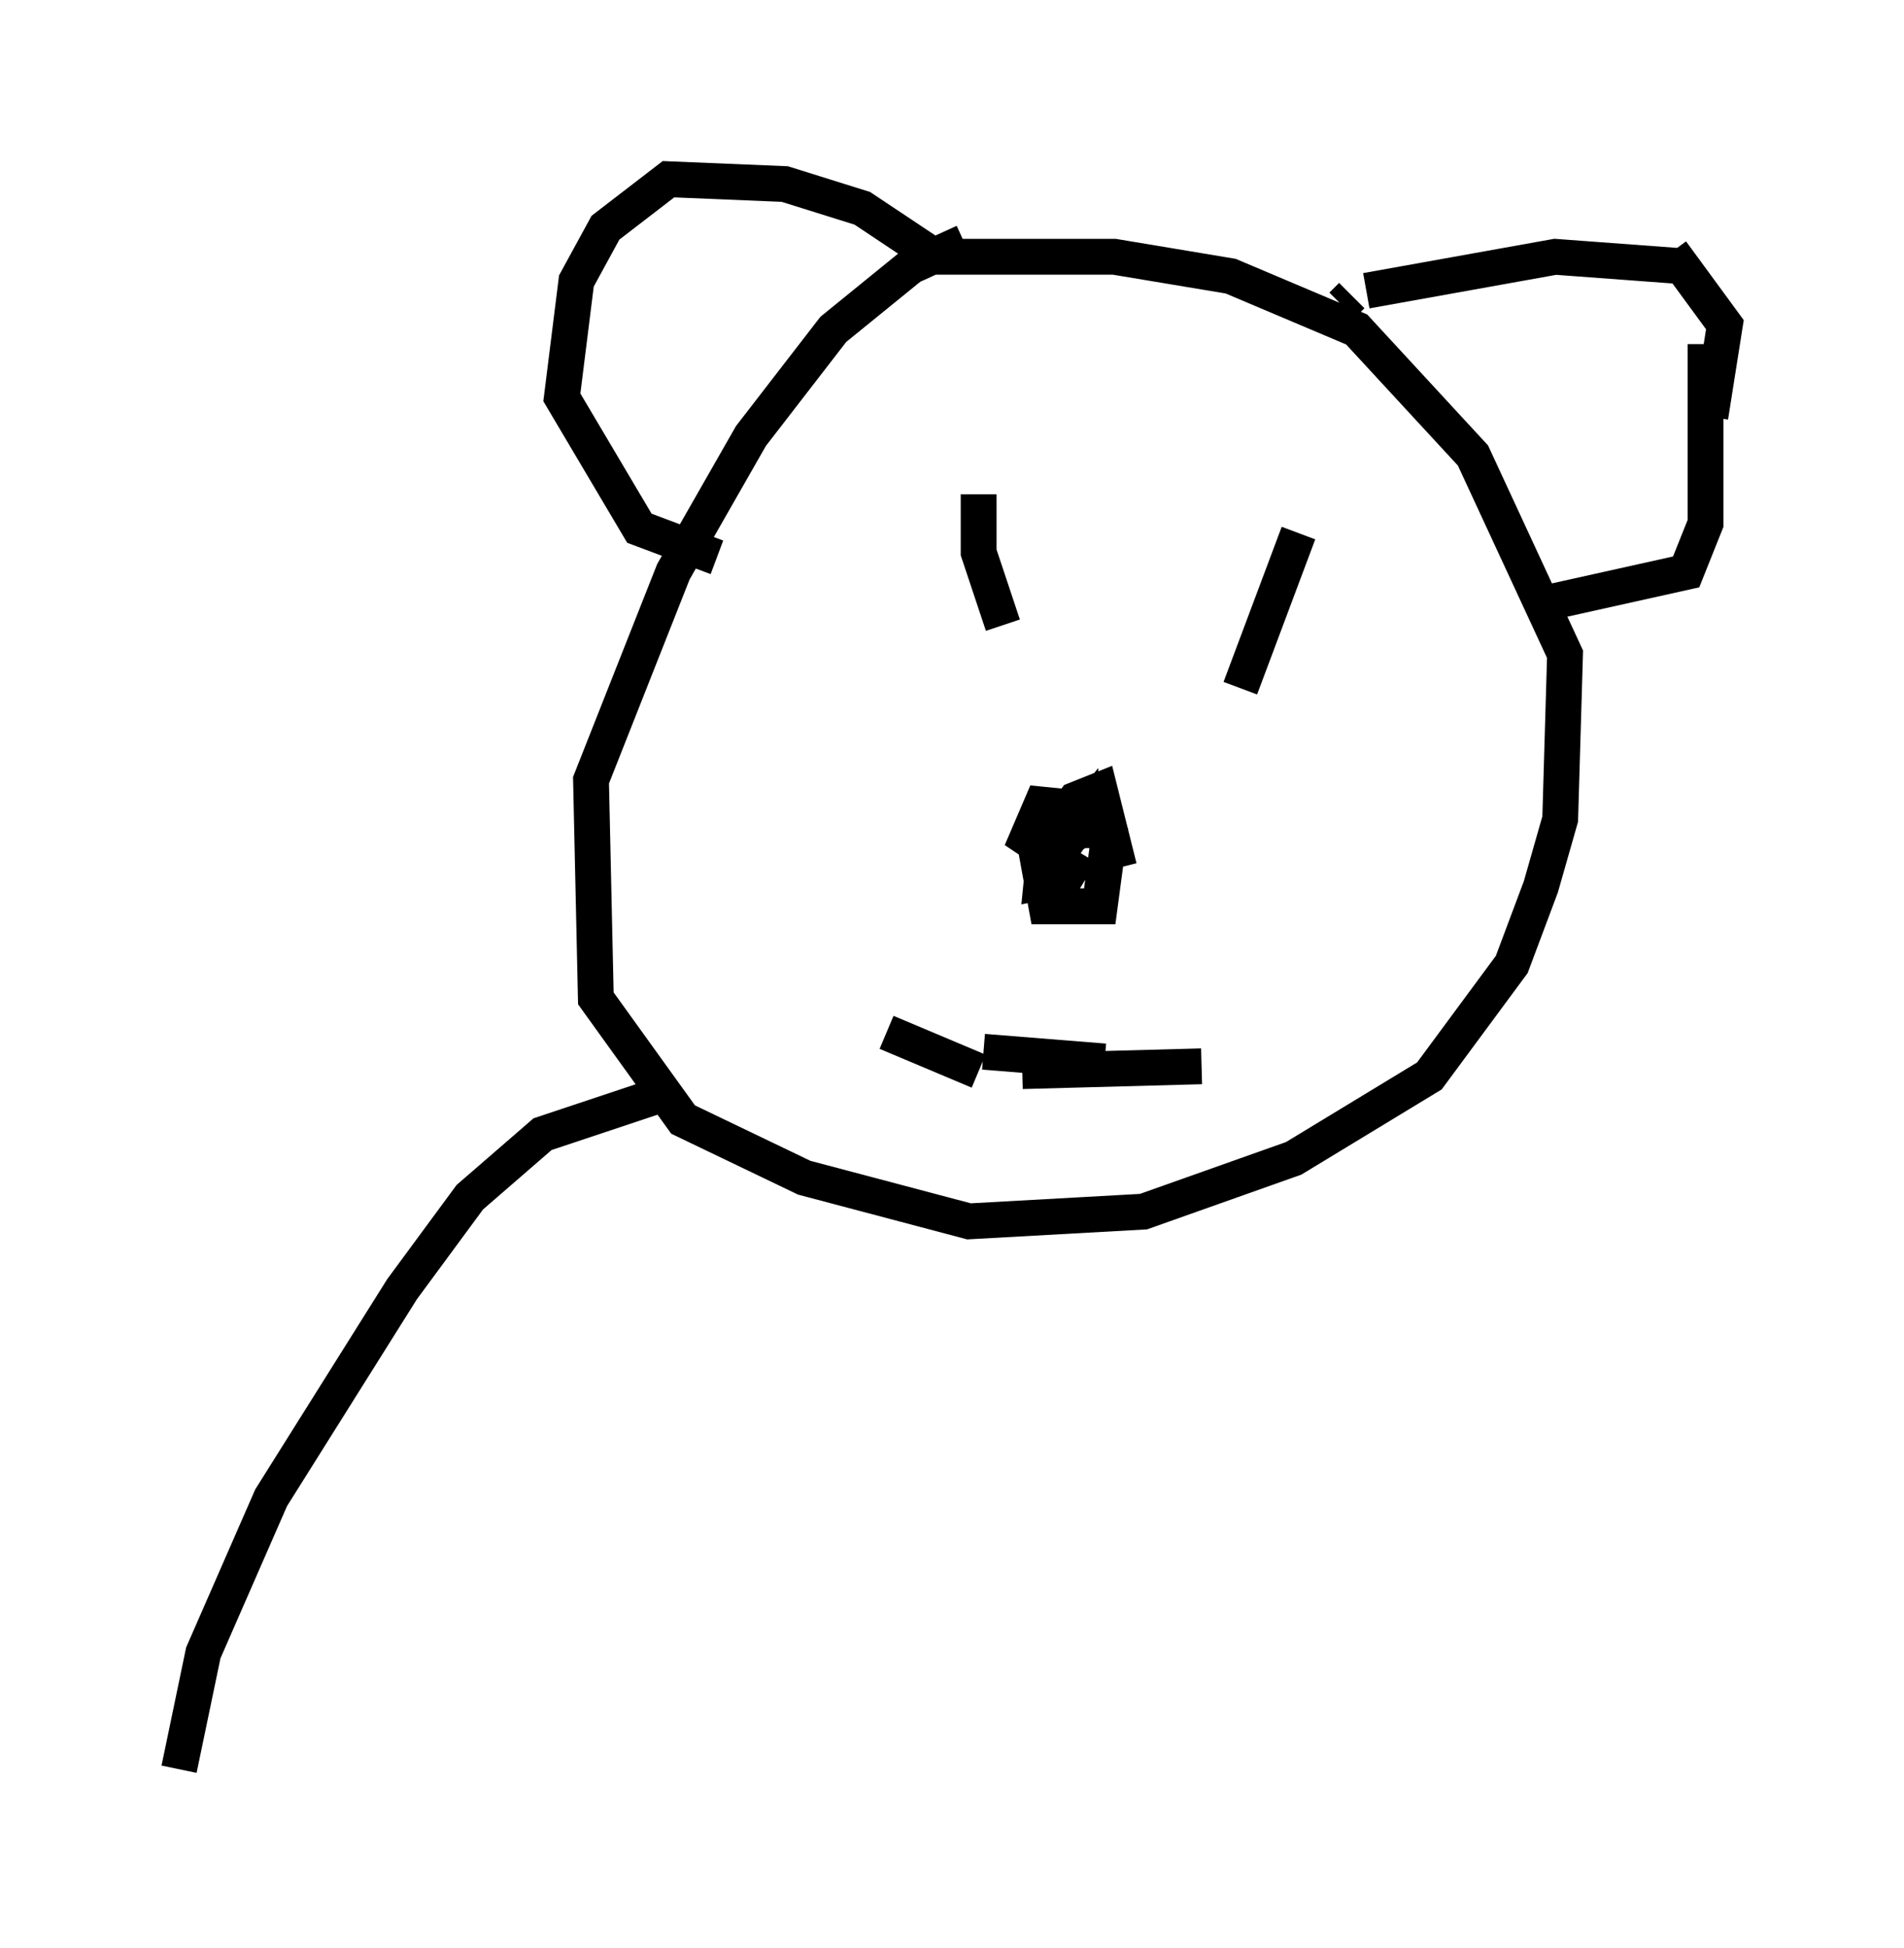 <?xml version="1.0" encoding="utf-8" ?>
<svg baseProfile="full" height="54.384" version="1.1" width="53.166" xmlns="http://www.w3.org/2000/svg" xmlns:ev="http://www.w3.org/2001/xml-events" xmlns:xlink="http://www.w3.org/1999/xlink"><defs /><rect fill="white" height="54.384" width="53.166" x="0" y="0" /><path d="M29.492, 6.759 m-2.571, 0.0 l-1.488, 0.677 -2.165, 1.759 l-2.3, 2.977 -2.165, 3.789 l-2.3, 5.819 0.135, 6.089 l2.436, 3.383 3.383, 1.624 l4.601, 1.218 4.871, -0.271 l4.195, -1.488 3.789, -2.3 l2.3, -3.112 0.812, -2.165 l0.541, -1.894 0.135, -4.601 l-2.571, -5.548 -3.248, -3.518 l-3.518, -1.488 -3.248, -0.541 l-5.007, 0.0 -2.03, -1.353 l-2.165, -0.677 -3.248, -0.135 l-1.759, 1.353 -0.812, 1.488 l-0.406, 3.248 2.165, 3.654 l2.165, 0.812 m17.456, -7.036 l0.271, -0.271 m0.406, -0.135 l5.277, -0.947 3.654, 0.271 m0.541, 2.165 l0.0, 5.007 -0.541, 1.353 l-3.654, 0.812 m3.248, -9.743 l1.488, 2.03 -0.406, 2.571 m-16.509, 12.584 l-0.541, -2.165 -0.677, 0.271 l-1.083, 1.488 0.271, 1.488 l1.488, 0.0 0.271, -2.03 l-0.541, -0.677 -1.353, -0.135 l-0.406, 0.947 0.812, 0.541 l0.541, -0.812 -0.812, 0.135 l-0.135, 1.353 0.677, -0.135 l0.406, -0.677 m0.0, -0.135 l0.0, -0.812 -0.541, 0.677 l0.271, 0.406 m-2.571, -10.149 l0.0, 1.624 0.677, 2.03 m8.254, -2.571 l-1.624, 4.33 m-9.878, 9.607 l2.571, 1.083 m1.218, 0.0 l5.007, -0.135 m-6.089, -0.406 l3.383, 0.271 m-12.043, 0.812 l-3.654, 1.218 -2.03, 1.759 l-1.894, 2.571 -3.654, 5.819 l-1.894, 4.33 -0.677, 3.248 " fill="none" stroke="black" stroke-width="1" /></svg>